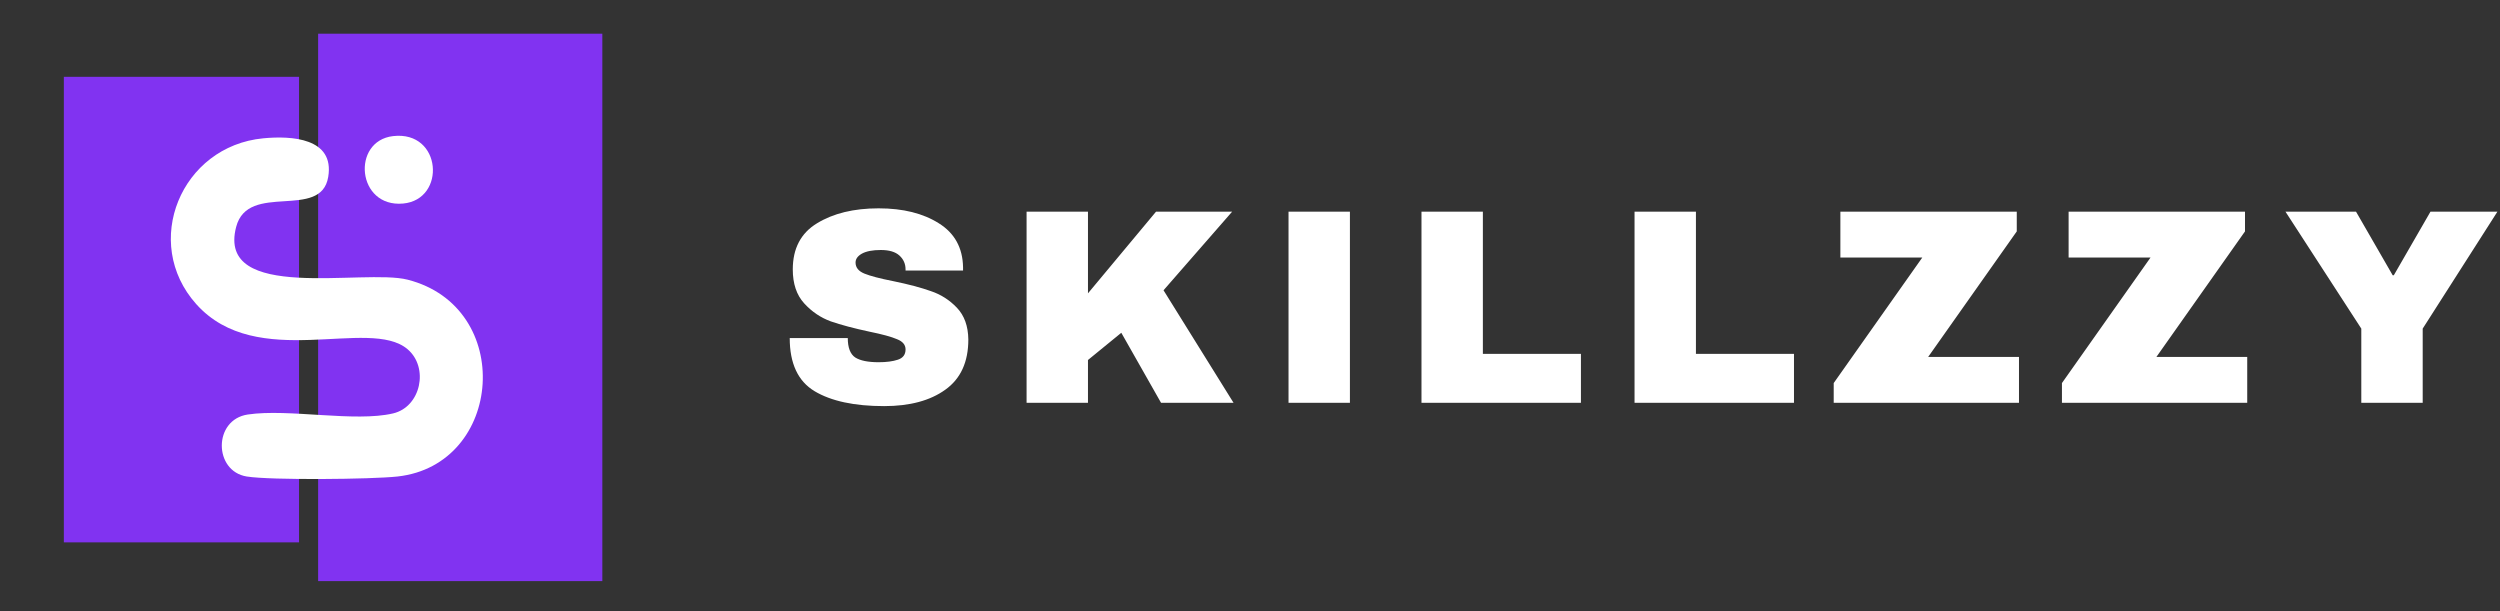 <svg width="180" height="44" viewBox="0 0 180 44" fill="none" xmlns="http://www.w3.org/2000/svg">
<rect x="0" y="0" width="180" height="44" fill="#333333" stroke="none"/>
<g clip-path="url(#clip0_40000033_11357)">
<mask id="mask0_40000033_11357" style="mask-type:luminance" maskUnits="userSpaceOnUse" x="-66" y="-69" width="186" height="183">
<path d="M119.775 -68.53H-65.767V113.361H119.775V-68.53Z" fill="white"/>
</mask>
<g mask="url(#mask0_40000033_11357)">
<mask id="mask1_40000033_11357" style="mask-type:luminance" maskUnits="userSpaceOnUse" x="-66" y="-69" width="186" height="183">
<path d="M119.775 -68.53H-65.767V113.361H119.775V-68.53Z" fill="white"/>
</mask>
<g mask="url(#mask1_40000033_11357)">
<path d="M21.531 5.531H4.597V39.05H21.531V5.531Z" fill="#8133F1"/>
</g>
<mask id="mask2_40000033_11357" style="mask-type:luminance" maskUnits="userSpaceOnUse" x="-66" y="-69" width="186" height="183">
<path d="M119.775 -68.53H-65.767V113.361H119.775V-68.53Z" fill="white"/>
</mask>
<g mask="url(#mask2_40000033_11357)">
<path d="M43.368 2.426H22.905V41.84H43.368V2.426Z" fill="#8133F1"/>
</g>
<mask id="mask3_40000033_11357" style="mask-type:luminance" maskUnits="userSpaceOnUse" x="-66" y="-69" width="186" height="183">
<path d="M119.775 -68.53H-65.767V113.361H119.775V-68.53Z" fill="white"/>
</mask>
<g mask="url(#mask3_40000033_11357)">
<path d="M28.304 9.799C31.83 9.393 32.141 14.37 29.024 14.655C25.686 14.957 25.287 10.148 28.304 9.799Z" fill="white"/>
</g>
<mask id="mask4_40000033_11357" style="mask-type:luminance" maskUnits="userSpaceOnUse" x="-66" y="-69" width="186" height="183">
<path d="M119.775 -68.53H-65.767V113.361H119.775V-68.53Z" fill="white"/>
</mask>
<g mask="url(#mask4_40000033_11357)">
<path d="M18.96 9.958C20.973 9.766 24.1 9.924 23.632 12.739C23.108 15.898 17.86 13.05 17.002 16.341C15.575 21.817 26.178 19.329 29.345 20.136C37.084 22.107 36.255 33.461 28.625 34.308C26.771 34.513 19.49 34.586 17.763 34.308C15.379 33.923 15.338 30.216 17.844 29.844C20.777 29.41 25.571 30.415 28.307 29.764C30.305 29.291 30.898 26.467 29.345 25.144C26.587 22.794 18.508 26.791 14.129 21.896C10.167 17.466 13.035 10.52 18.96 9.958Z" fill="white"/>
</g>
</g>
</g>
<path d="M63.26 15C65.02 15 66.467 15.36 67.6 16.08C68.733 16.787 69.313 17.84 69.34 19.24V19.48H65.2V19.4C65.2 19 65.053 18.667 64.76 18.4C64.467 18.133 64.02 18 63.42 18C62.833 18 62.38 18.087 62.06 18.26C61.753 18.433 61.6 18.647 61.6 18.9C61.6 19.26 61.813 19.527 62.24 19.7C62.667 19.873 63.353 20.053 64.3 20.24C65.407 20.467 66.313 20.707 67.02 20.96C67.74 21.2 68.367 21.6 68.9 22.16C69.433 22.72 69.707 23.48 69.72 24.44C69.72 26.067 69.167 27.273 68.06 28.06C66.967 28.847 65.5 29.24 63.66 29.24C61.513 29.24 59.84 28.88 58.64 28.16C57.453 27.44 56.86 26.167 56.86 24.34H61.04C61.04 25.033 61.22 25.5 61.58 25.74C61.94 25.967 62.5 26.08 63.26 26.08C63.82 26.08 64.28 26.02 64.64 25.9C65.013 25.78 65.2 25.533 65.2 25.16C65.2 24.827 64.993 24.58 64.58 24.42C64.18 24.247 63.52 24.067 62.6 23.88C61.48 23.64 60.553 23.393 59.82 23.14C59.087 22.873 58.447 22.44 57.9 21.84C57.353 21.24 57.08 20.427 57.08 19.4C57.08 17.893 57.66 16.787 58.82 16.08C59.993 15.36 61.473 15 63.26 15ZM83.234 15.24H88.714L83.774 20.9L88.814 29H83.594L80.734 23.96L78.334 25.92V29H73.914V15.24H78.334V21.12L83.234 15.24ZM92.774 29V15.24H97.194V29H92.774ZM102.347 15.24H106.767V25.48H113.827V29H102.347V15.24ZM117.687 15.24H122.107V25.48H129.167V29H117.687V15.24ZM138.827 25.7H145.367V29H132.027V27.58L138.407 18.54H132.507V15.24H145.207V16.66L138.827 25.7ZM155.26 25.7H161.8V29H148.46V27.58L154.84 18.54H148.94V15.24H161.64V16.66L155.26 25.7ZM174.434 29H170.014V23.66L164.554 15.24H169.634L172.274 19.82H172.354L174.994 15.24H179.814L174.434 23.66V29Z" fill="white"/>
<defs>
<clipPath id="clip0_40000033_11357">
<rect width="48" height="44" fill="white"/>
</clipPath>
</defs>
</svg>
